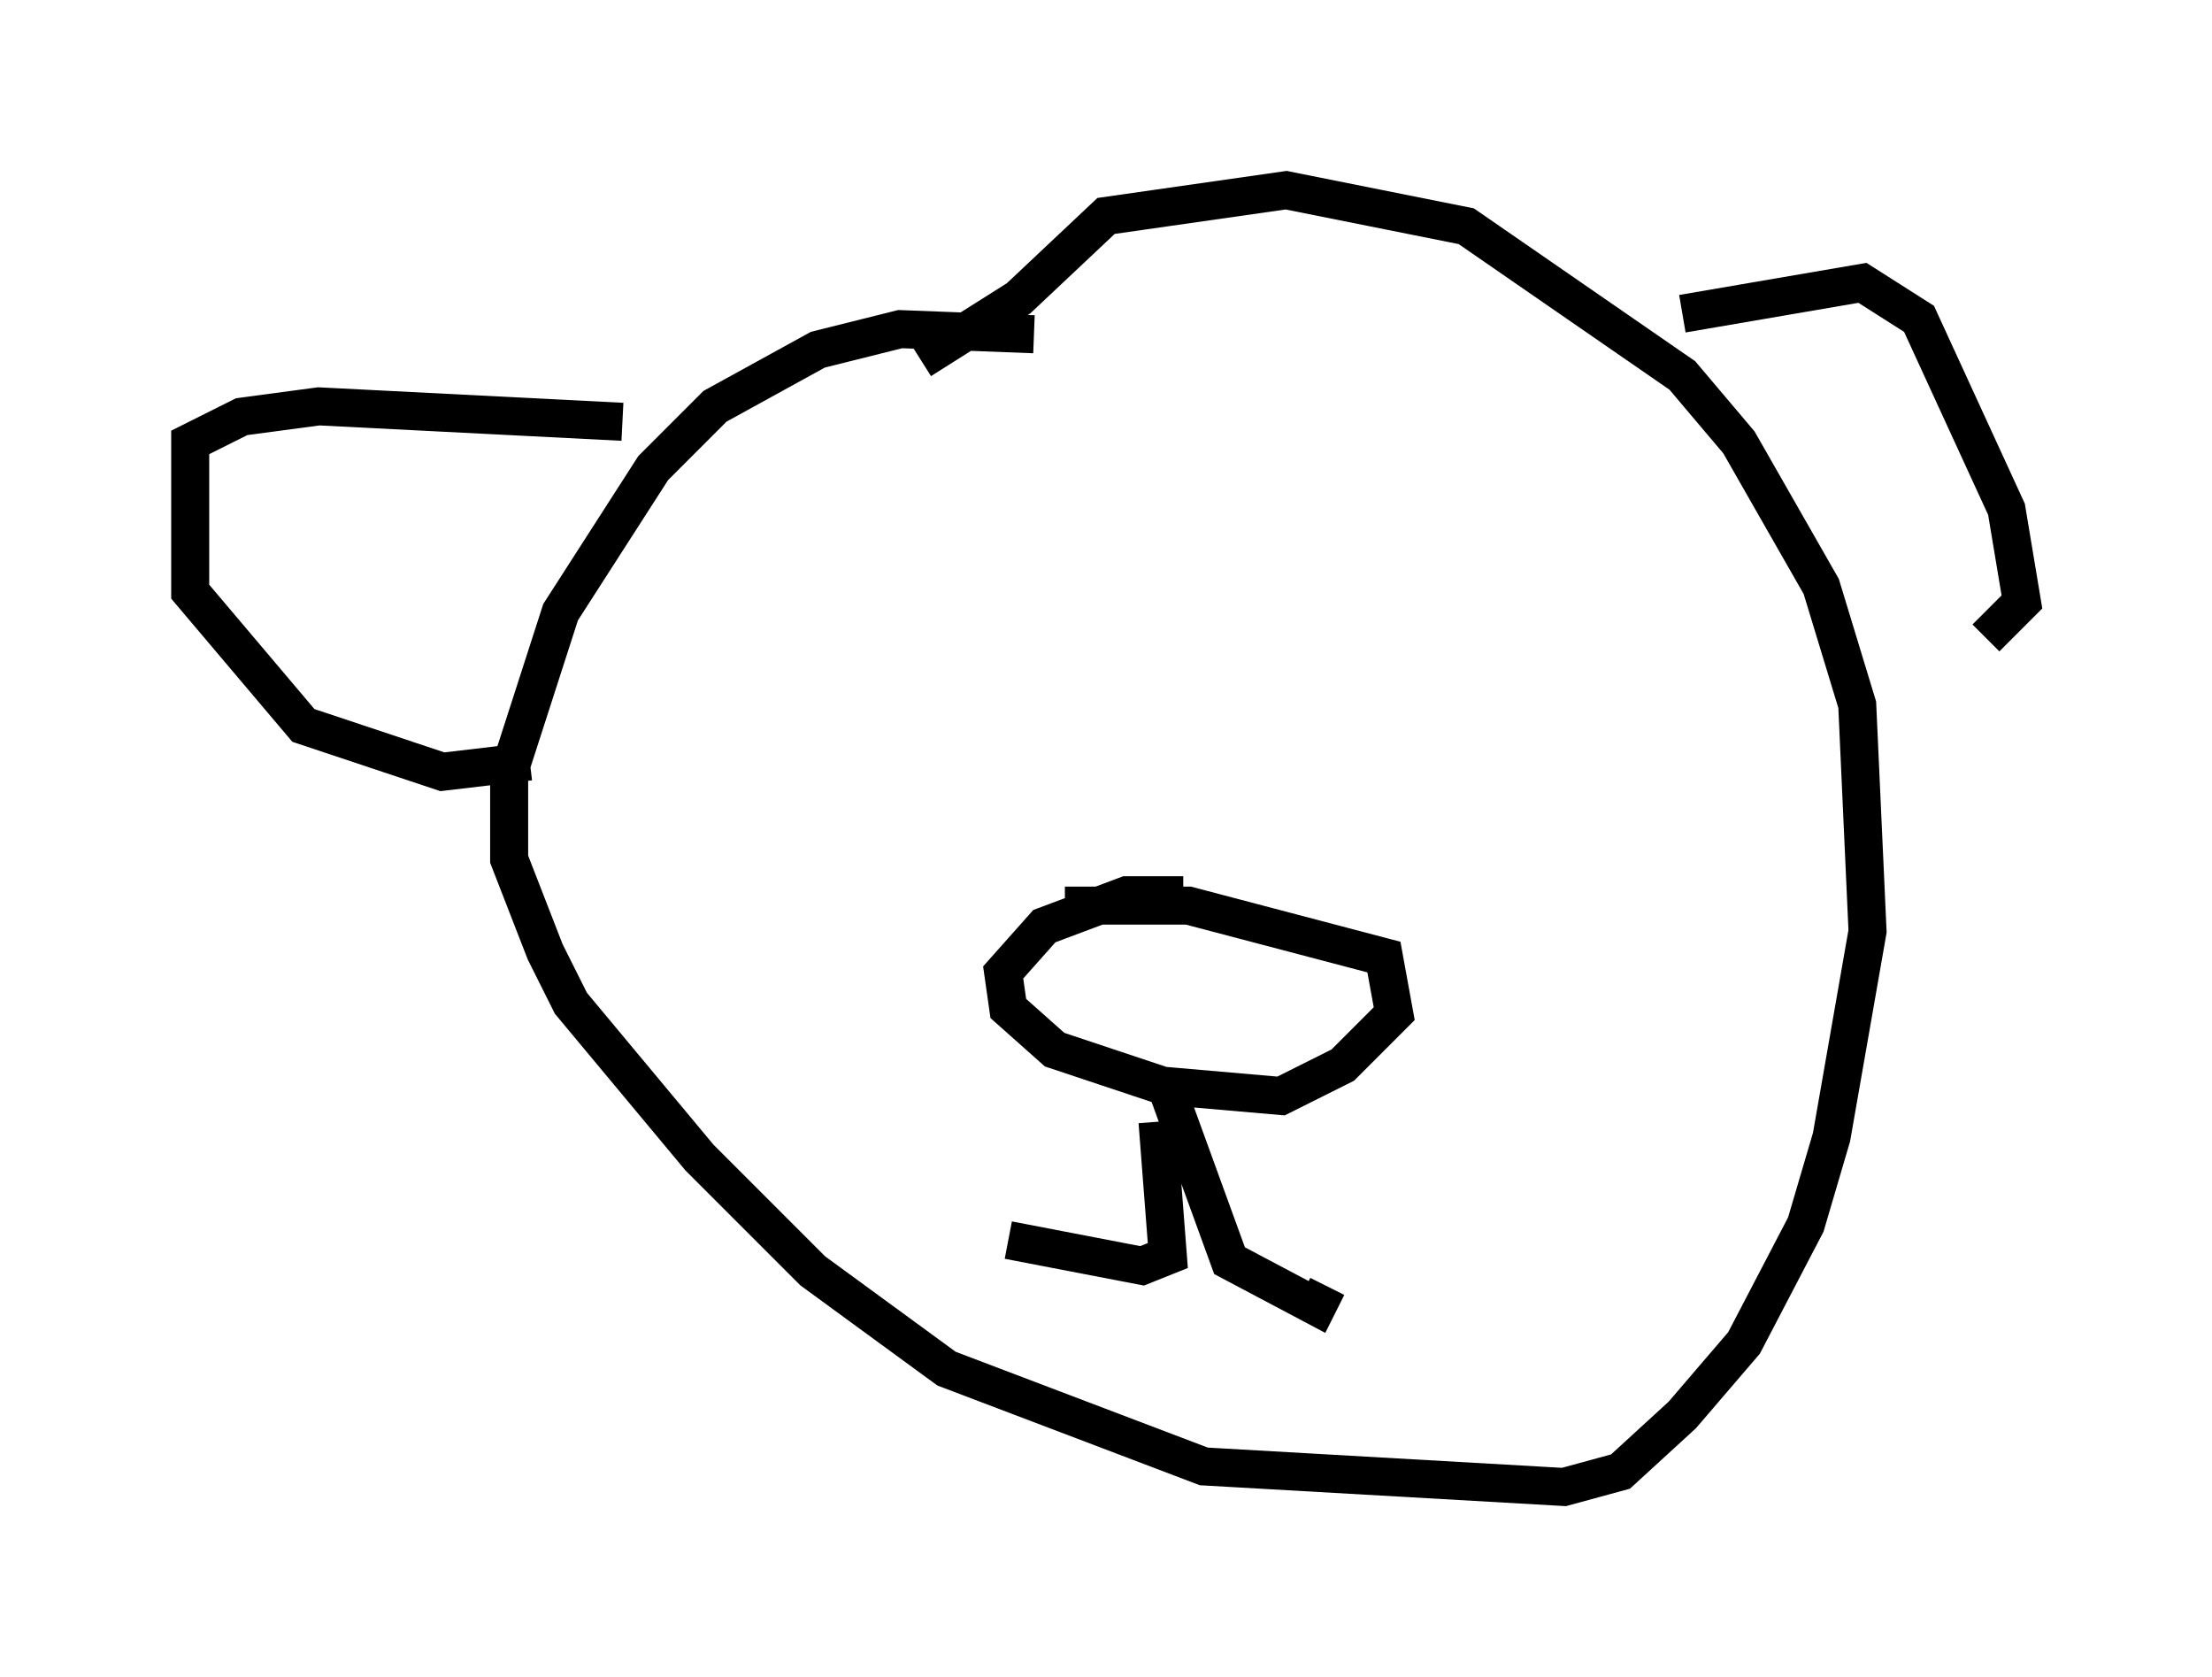 <?xml version="1.0" encoding="utf-8" ?>
<svg baseProfile="full" height="44.1" version="1.1" width="58.173" xmlns="http://www.w3.org/2000/svg" xmlns:ev="http://www.w3.org/2001/xml-events" xmlns:xlink="http://www.w3.org/1999/xlink"><defs /><rect fill="white" height="44.1" width="58.173" x="0" y="0" /><path d="M32.875, 10.954 m-5.683, -2.165 l-3.518, -0.135 -2.165, 0.541 l-2.706, 1.488 -1.624, 1.624 l-2.436, 3.789 -1.353, 4.195 l0.0, 2.3 0.947, 2.436 l0.677, 1.353 3.383, 4.059 l2.977, 2.977 3.518, 2.571 l6.766, 2.571 9.472, 0.541 l1.488, -0.406 1.624, -1.488 l1.624, -1.894 1.624, -3.112 l0.677, -2.3 0.947, -5.413 l-0.271, -5.954 -0.947, -3.112 l-2.165, -3.789 -1.488, -1.759 l-5.683, -3.924 -4.736, -0.947 l-4.736, 0.677 -2.3, 2.165 l-2.571, 1.624 m-7.848, 1.624 l-7.984, -0.406 -2.03, 0.271 l-1.353, 0.677 0.0, 3.924 l2.977, 3.518 3.654, 1.218 l2.3, -0.271 m30.311, -11.773 l4.736, -0.812 1.488, 0.947 l2.3, 5.007 0.406, 2.436 l-0.947, 0.947 m-21.109, 6.766 l-1.488, 0.0 -2.165, 0.812 l-1.083, 1.218 0.135, 0.947 l1.218, 1.083 2.842, 0.947 l3.112, 0.271 1.624, -0.812 l1.353, -1.353 -0.271, -1.488 l-5.142, -1.353 -3.248, 0.0 m2.706, 4.871 l1.624, 4.465 2.3, 1.218 l0.271, -0.541 m-4.465, -4.33 l0.271, 3.518 -0.677, 0.271 l-3.518, -0.677 " fill="none" stroke="black" stroke-width="1" /></svg>